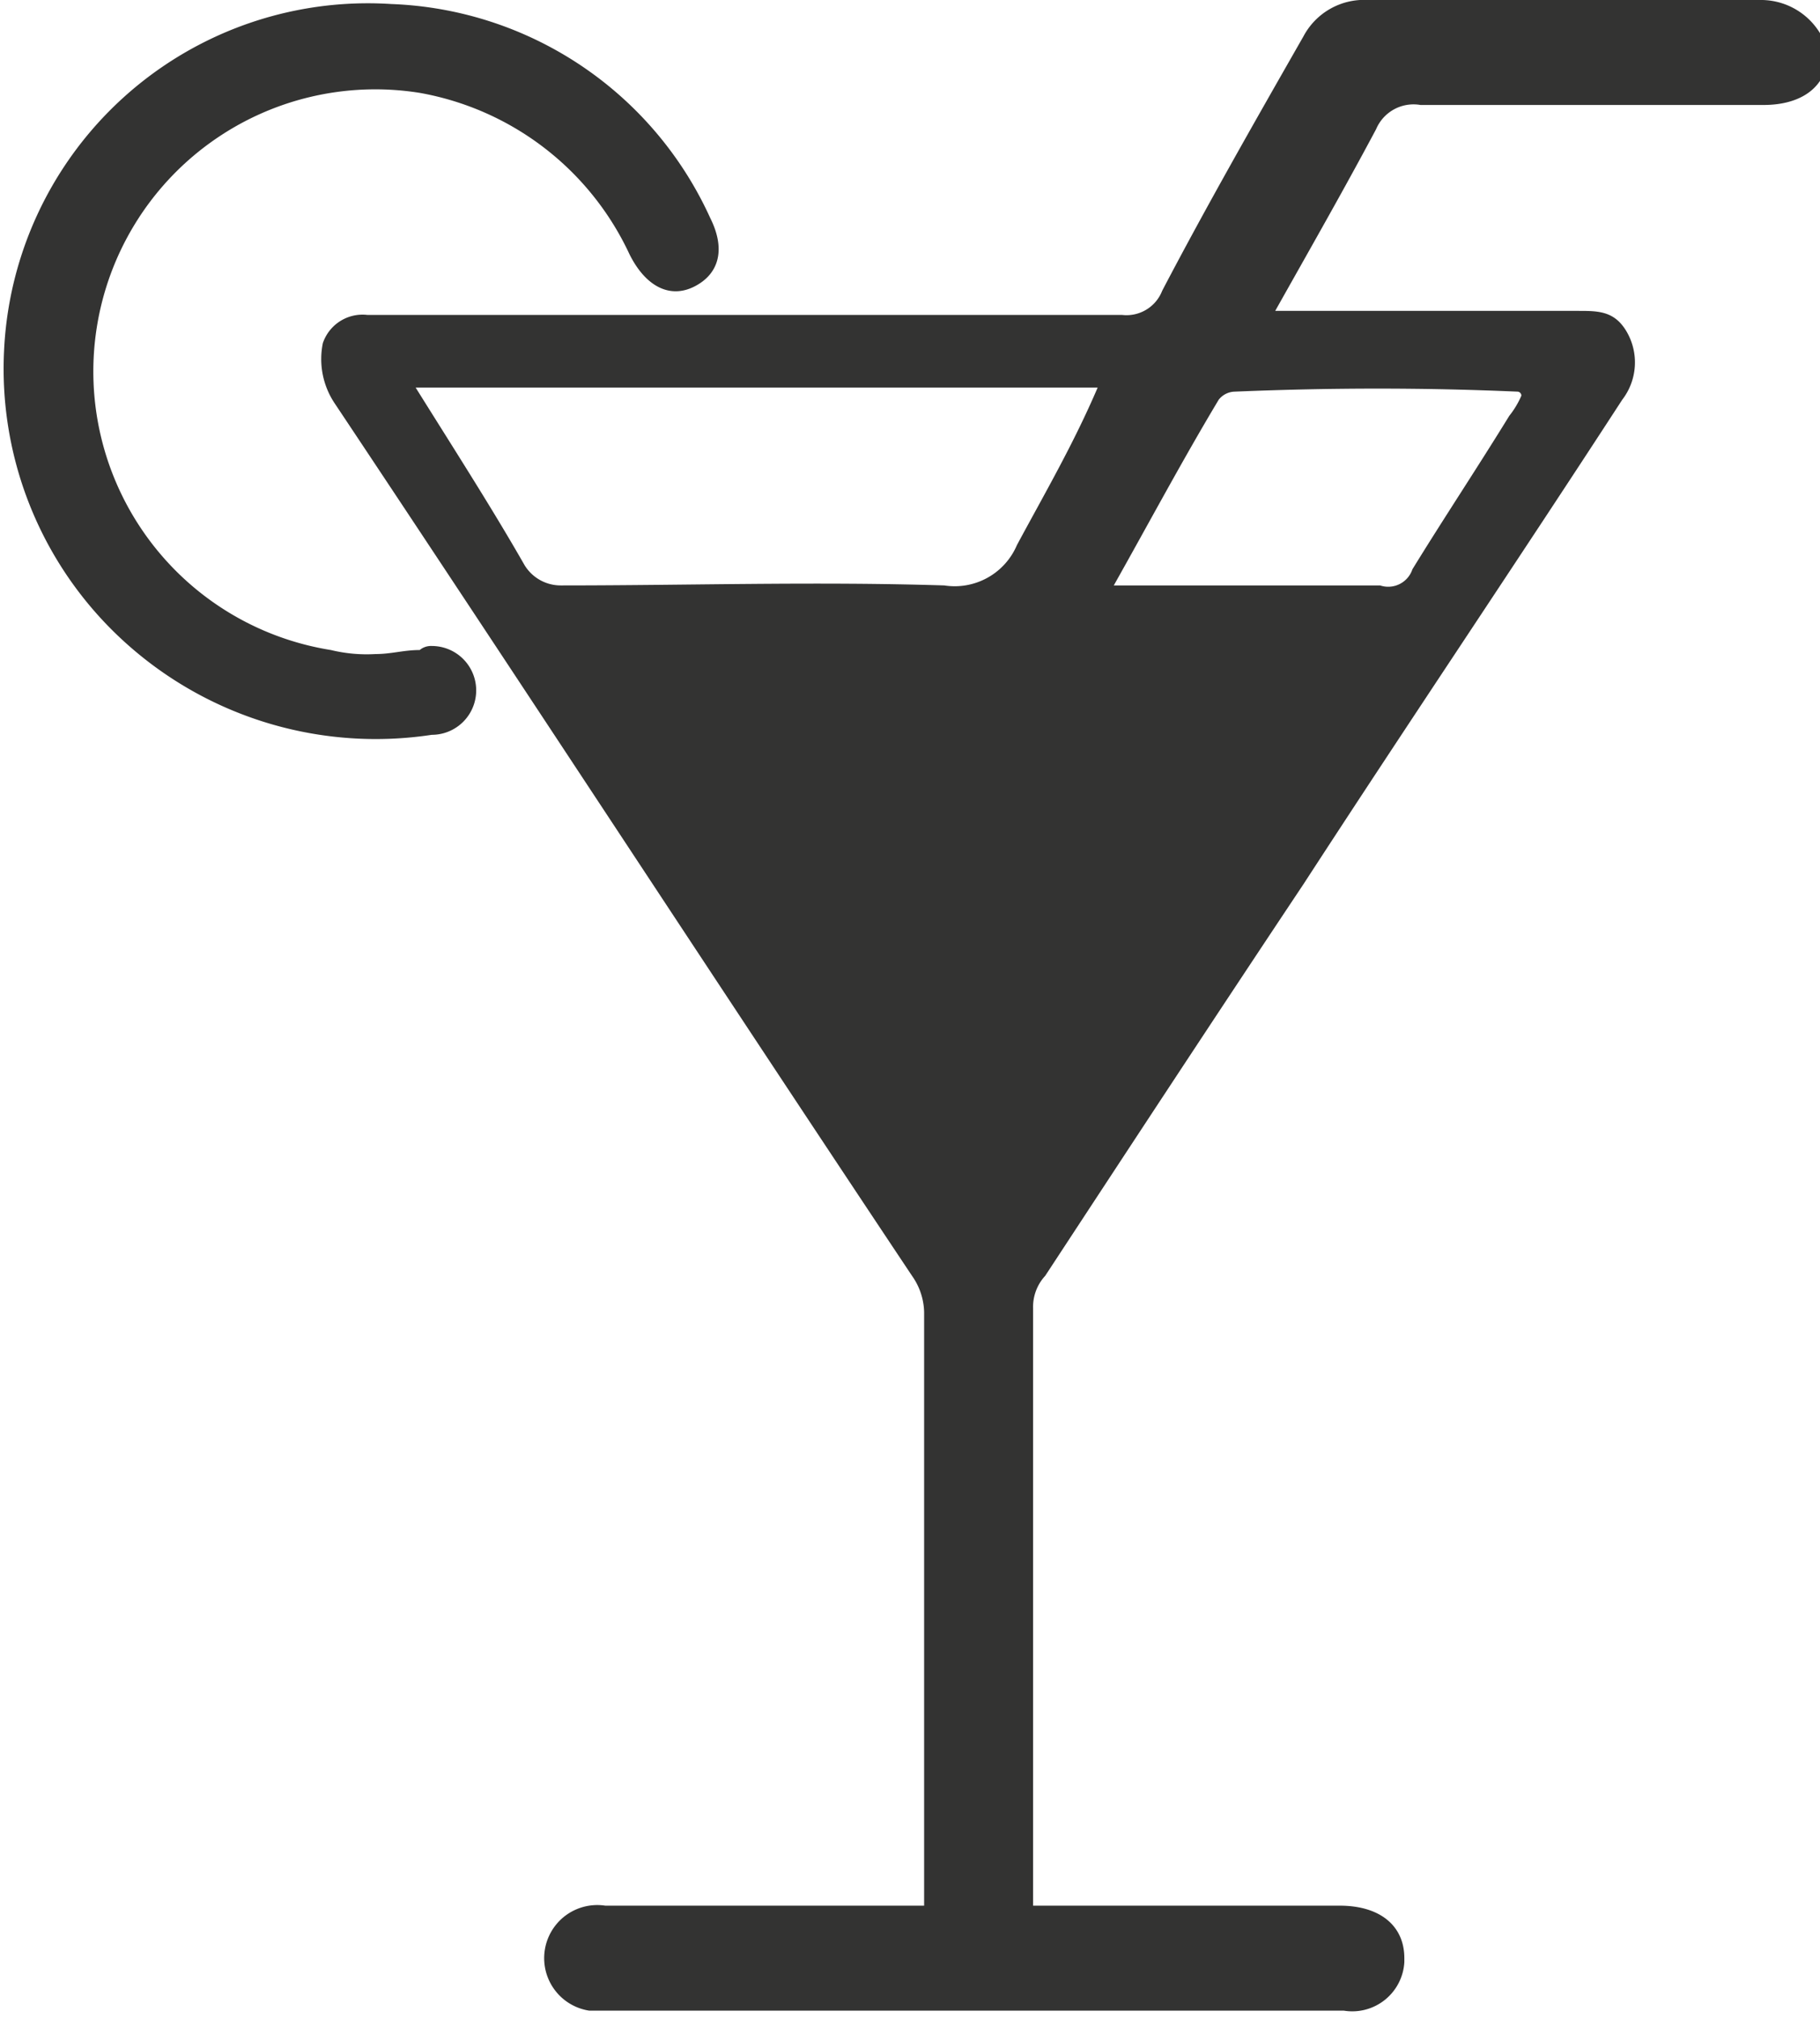 <svg xmlns="http://www.w3.org/2000/svg" xmlns:xlink="http://www.w3.org/1999/xlink" width="45.1" height="50" viewBox="0 0 45.1 50">
  <defs>
    <clipPath id="clip-path">
      <rect id="Rectangle_388" data-name="Rectangle 388" width="45.1" height="50" transform="translate(2.4)"/>
    </clipPath>
  </defs>
  <g id="Prime" transform="translate(-2.4)">
    <g id="Group_257" data-name="Group 257">
      <g id="Group_31078" clip-path="url(#clip-path)">
        <path id="Path_10636" d="M46,0H36.3a1.7,1.7,0,0,0-1.6.9C33.5,3,32.3,5.1,31.2,7.2a.95.95,0,0,1-1,.6H11.5a1.038,1.038,0,0,0-1.1.7,1.971,1.971,0,0,0,.3,1.5c4.8,7.2,9.5,14.4,14.3,21.6a1.613,1.613,0,0,1,.3.9V47.2H17.4a1.315,1.315,0,1,0-.4,2.6H35.7a1.293,1.293,0,0,0,1.5-1.2v-.1c0-.8-.6-1.3-1.6-1.3H28V32.4a1.136,1.136,0,0,1,.3-.8c2.1-3.2,4.2-6.4,6.4-9.7,2.6-4,5.3-8,7.9-12a1.514,1.514,0,0,0,.1-1.7c-.3-.5-.7-.5-1.2-.5H34c.9-1.6,1.7-3,2.5-4.5a1.007,1.007,0,0,1,1.1-.6h8.5c1,0,1.6-.5,1.6-1.3A1.714,1.714,0,0,0,46,0h0M27.6,13.5a1.676,1.676,0,0,1-1.8,1c-3.2-.1-6.3,0-9.5,0a1.05,1.05,0,0,1-.9-.5c-.8-1.4-1.7-2.8-2.7-4.4H29.6c-.6,1.4-1.3,2.6-2,3.9M40,9.7a.1.1,0,0,1,.1.1,2.186,2.186,0,0,1-.3.5c-.8,1.3-1.6,2.5-2.4,3.8a.632.632,0,0,1-.8.4H30c.9-1.6,1.7-3.1,2.6-4.6a.52.52,0,0,1,.4-.2c2.4-.1,4.7-.1,7,0" fill="#333332"/>
        <path id="Path_10637" d="M12.8,16.1c-.4,0-.7.1-1.1.1a3.75,3.75,0,0,1-1.1-.1A6.987,6.987,0,1,1,12.8,2.3a7.105,7.105,0,0,1,5.2,4c.4.8,1,1.1,1.6.8s.8-.9.4-1.7A9.043,9.043,0,0,0,12.1.1,9.025,9.025,0,0,0,2.5,8.7,9.132,9.132,0,0,0,5.6,16a9.255,9.255,0,0,0,7.5,2.2,1.1,1.1,0,0,0,0-2.2.438.438,0,0,0-.3.1" fill="#333332"/>
      </g>
    </g>
  </g>
</svg>
